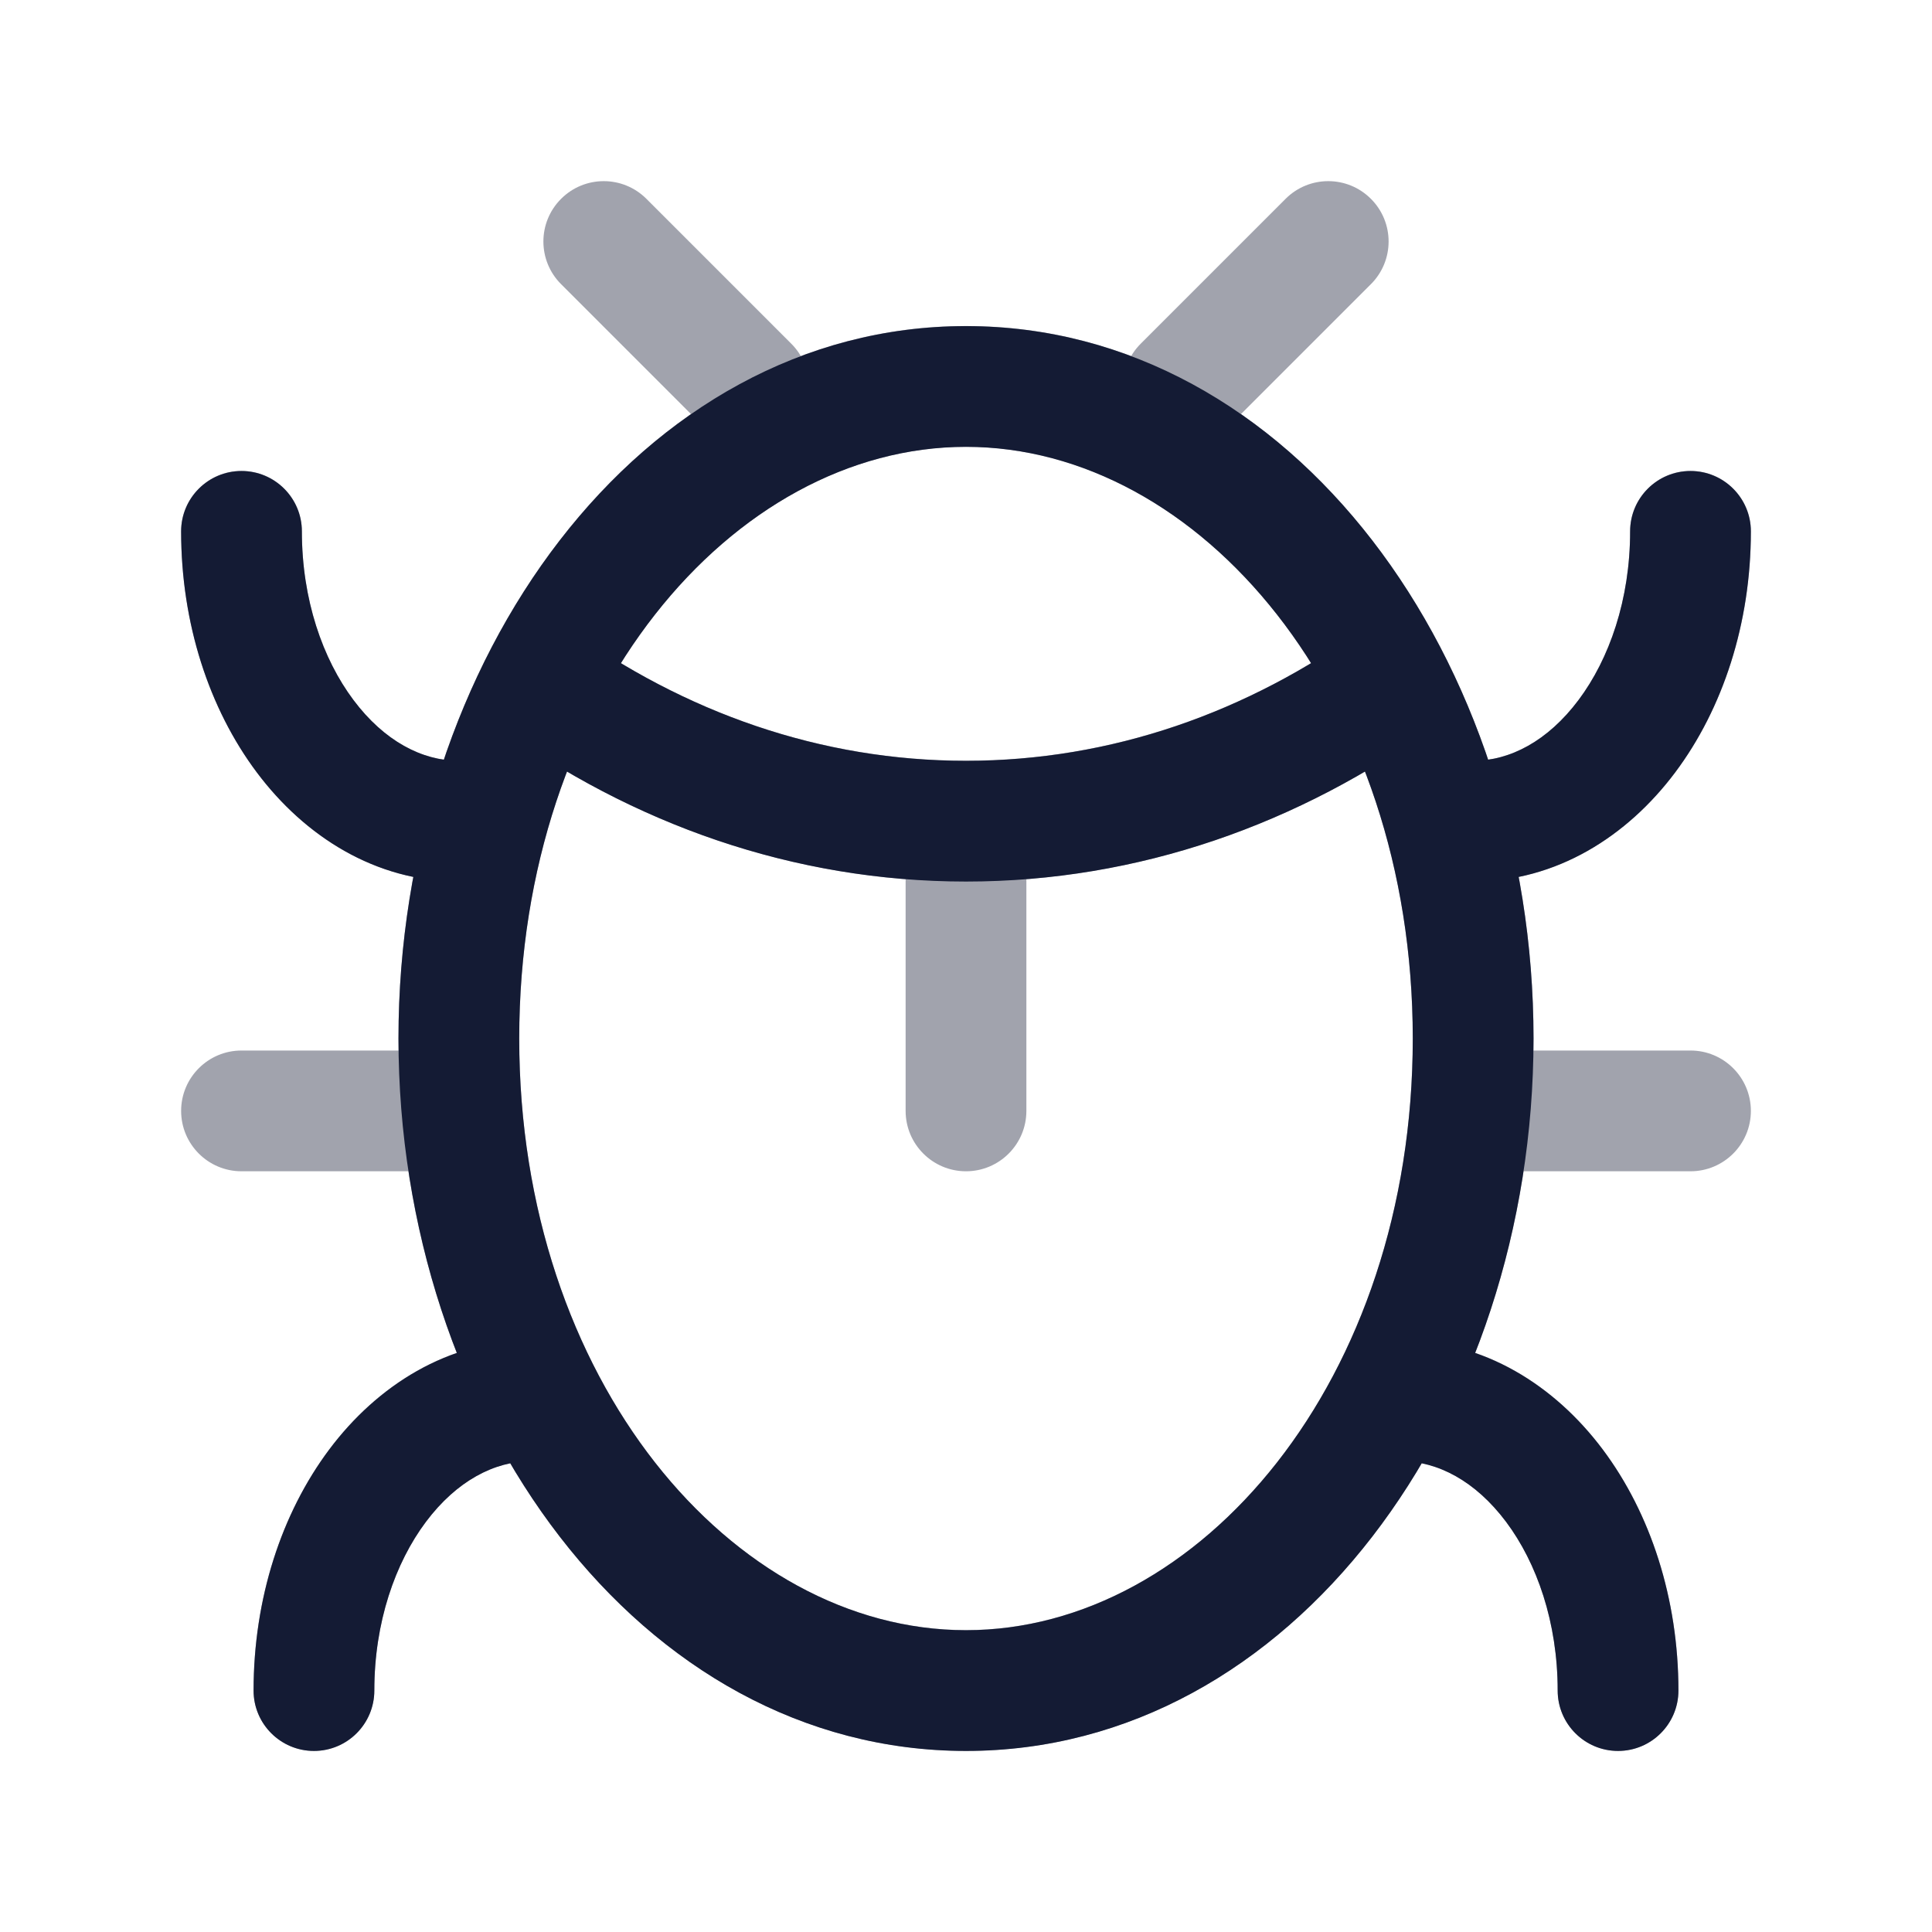 <svg width="24" height="24" viewBox="0 0 24 24" fill="none" xmlns="http://www.w3.org/2000/svg">
<path opacity="0.4" d="M11.25 13.8C11.25 14.214 11.586 14.55 12 14.55C12.414 14.55 12.75 14.214 12.75 13.8L11.25 13.8ZM17.4 16.65C16.986 16.65 16.65 16.986 16.65 17.4C16.65 17.814 16.986 18.15 17.4 18.15V16.65ZM19.35 21C19.35 21.414 19.686 21.75 20.1 21.75C20.514 21.75 20.85 21.414 20.85 21H19.35ZM6.6 18.15C7.014 18.15 7.35 17.814 7.35 17.4C7.35 16.986 7.014 16.65 6.6 16.65V18.15ZM3.15 21C3.15 21.414 3.486 21.75 3.9 21.75C4.314 21.75 4.65 21.414 4.65 21H3.15ZM3 13.05C2.586 13.05 2.25 13.386 2.25 13.8C2.25 14.214 2.586 14.55 3 14.55V13.05ZM5.7 14.55C6.114 14.55 6.45 14.214 6.45 13.8C6.45 13.386 6.114 13.05 5.7 13.05V14.55ZM18.3 13.05C17.886 13.05 17.55 13.386 17.55 13.8C17.55 14.214 17.886 14.55 18.3 14.55V13.05ZM21 14.55C21.414 14.55 21.75 14.214 21.75 13.8C21.75 13.386 21.414 13.05 21 13.05V14.55ZM18.3 9.45C17.886 9.45 17.55 9.786 17.55 10.2C17.55 10.614 17.886 10.95 18.3 10.95V9.45ZM21.75 6.6C21.75 6.186 21.414 5.85 21 5.85C20.586 5.85 20.25 6.186 20.25 6.6H21.75ZM5.7 10.95C6.114 10.95 6.45 10.614 6.45 10.2C6.45 9.786 6.114 9.45 5.7 9.45V10.95ZM3.75 6.6C3.75 6.186 3.414 5.85 3 5.85C2.586 5.85 2.25 6.186 2.25 6.6H3.75ZM8.77 5.33C9.063 5.623 9.537 5.623 9.83 5.33C10.123 5.037 10.123 4.563 9.83 4.27L8.77 5.33ZM8.03 2.47C7.737 2.177 7.263 2.177 6.97 2.47C6.677 2.763 6.677 3.237 6.97 3.53L8.03 2.47ZM14.17 4.27C13.877 4.563 13.877 5.037 14.17 5.33C14.463 5.623 14.937 5.623 15.23 5.33L14.17 4.27ZM17.03 3.53C17.323 3.237 17.323 2.763 17.03 2.47C16.737 2.177 16.263 2.177 15.97 2.47L17.03 3.53ZM11.25 10.2L11.25 13.8L12.75 13.8L12.75 10.2L11.25 10.2ZM17.55 12.9C17.55 17.146 14.901 20.25 12 20.25V21.75C16.058 21.75 19.05 17.601 19.05 12.9H17.55ZM12 20.25C9.099 20.25 6.45 17.146 6.45 12.9H4.95C4.95 17.601 7.942 21.75 12 21.75V20.25ZM6.45 12.9C6.45 8.654 9.099 5.55 12 5.55V4.05C7.942 4.05 4.95 8.199 4.95 12.9H6.45ZM12 5.55C14.901 5.55 17.55 8.654 17.55 12.9H19.05C19.05 8.199 16.058 4.05 12 4.05V5.55ZM17.4 18.15C17.857 18.15 18.327 18.395 18.709 18.904C19.091 19.414 19.35 20.152 19.35 21H20.85C20.85 19.859 20.504 18.798 19.909 18.004C19.314 17.211 18.435 16.65 17.4 16.65V18.15ZM6.6 16.65C5.565 16.65 4.686 17.211 4.091 18.004C3.496 18.798 3.15 19.859 3.15 21H4.65C4.65 20.152 4.909 19.414 5.291 18.904C5.673 18.395 6.143 18.15 6.6 18.15V16.65ZM3 14.55H5.7V13.05H3V14.55ZM18.3 14.55H21V13.05H18.3V14.55ZM18.3 10.95C19.335 10.95 20.214 10.389 20.809 9.596C21.404 8.802 21.75 7.741 21.75 6.6H20.25C20.25 7.448 19.991 8.186 19.609 8.696C19.227 9.205 18.757 9.45 18.3 9.45V10.95ZM5.7 9.45C5.243 9.45 4.773 9.205 4.391 8.696C4.009 8.186 3.75 7.448 3.75 6.6H2.25C2.25 7.741 2.596 8.802 3.191 9.596C3.786 10.389 4.665 10.95 5.7 10.95V9.45ZM16.96 7.793C15.499 8.851 13.803 9.45 12 9.45V10.95C14.147 10.95 16.146 10.234 17.84 9.007L16.96 7.793ZM12 9.45C10.197 9.45 8.501 8.851 7.04 7.793L6.16 9.007C7.853 10.234 9.853 10.95 12 10.95V9.45ZM9.83 4.27L8.03 2.47L6.97 3.53L8.77 5.33L9.83 4.27ZM15.23 5.33L17.03 3.53L15.97 2.47L14.17 4.27L15.23 5.33Z" fill="#141B34"/>
<path d="M17.4 16.651C16.986 16.651 16.65 16.987 16.65 17.401C16.65 17.815 16.986 18.151 17.4 18.151V16.651ZM19.35 21.001C19.35 21.415 19.686 21.751 20.1 21.751C20.514 21.751 20.85 21.415 20.85 21.001H19.35ZM6.6 18.151C7.014 18.151 7.35 17.815 7.35 17.401C7.35 16.987 7.014 16.651 6.6 16.651V18.151ZM3.15 21.001C3.15 21.415 3.486 21.751 3.9 21.751C4.314 21.751 4.65 21.415 4.65 21.001H3.15ZM18.3 9.451C17.886 9.451 17.55 9.787 17.55 10.201C17.55 10.615 17.886 10.951 18.3 10.951V9.451ZM21.75 6.601C21.75 6.187 21.414 5.851 21 5.851C20.586 5.851 20.25 6.187 20.25 6.601H21.75ZM5.7 10.951C6.114 10.951 6.45 10.615 6.45 10.201C6.45 9.787 6.114 9.451 5.7 9.451V10.951ZM3.75 6.601C3.75 6.187 3.414 5.851 3 5.851C2.586 5.851 2.25 6.187 2.25 6.601H3.75ZM17.55 12.901C17.55 17.146 14.901 20.251 12 20.251V21.751C16.058 21.751 19.05 17.602 19.05 12.901H17.55ZM12 20.251C9.099 20.251 6.45 17.146 6.45 12.901H4.95C4.95 17.602 7.942 21.751 12 21.751V20.251ZM6.45 12.901C6.45 8.655 9.099 5.551 12 5.551V4.051C7.942 4.051 4.95 8.199 4.95 12.901H6.45ZM12 5.551C14.901 5.551 17.55 8.655 17.55 12.901H19.05C19.05 8.199 16.058 4.051 12 4.051V5.551ZM17.4 18.151C17.857 18.151 18.327 18.396 18.709 18.905C19.091 19.415 19.35 20.153 19.35 21.001H20.85C20.85 19.86 20.504 18.799 19.909 18.005C19.314 17.212 18.435 16.651 17.4 16.651V18.151ZM6.6 16.651C5.565 16.651 4.686 17.212 4.091 18.005C3.496 18.799 3.15 19.86 3.15 21.001H4.65C4.65 20.153 4.909 19.415 5.291 18.905C5.673 18.396 6.143 18.151 6.6 18.151V16.651ZM18.3 10.951C19.335 10.951 20.214 10.39 20.809 9.596C21.404 8.803 21.75 7.741 21.75 6.601H20.25C20.25 7.448 19.991 8.187 19.609 8.696C19.227 9.206 18.757 9.451 18.3 9.451V10.951ZM5.7 9.451C5.243 9.451 4.773 9.206 4.391 8.696C4.009 8.187 3.75 7.448 3.75 6.601H2.25C2.25 7.741 2.596 8.803 3.191 9.596C3.786 10.39 4.665 10.951 5.7 10.951V9.451ZM16.96 7.793C15.499 8.852 13.803 9.451 12 9.451V10.951C14.147 10.951 16.146 10.235 17.84 9.008L16.96 7.793ZM12 9.451C10.197 9.451 8.501 8.852 7.04 7.793L6.16 9.008C7.853 10.235 9.853 10.951 12 10.951V9.451Z" fill="#141B34"/>
</svg>
